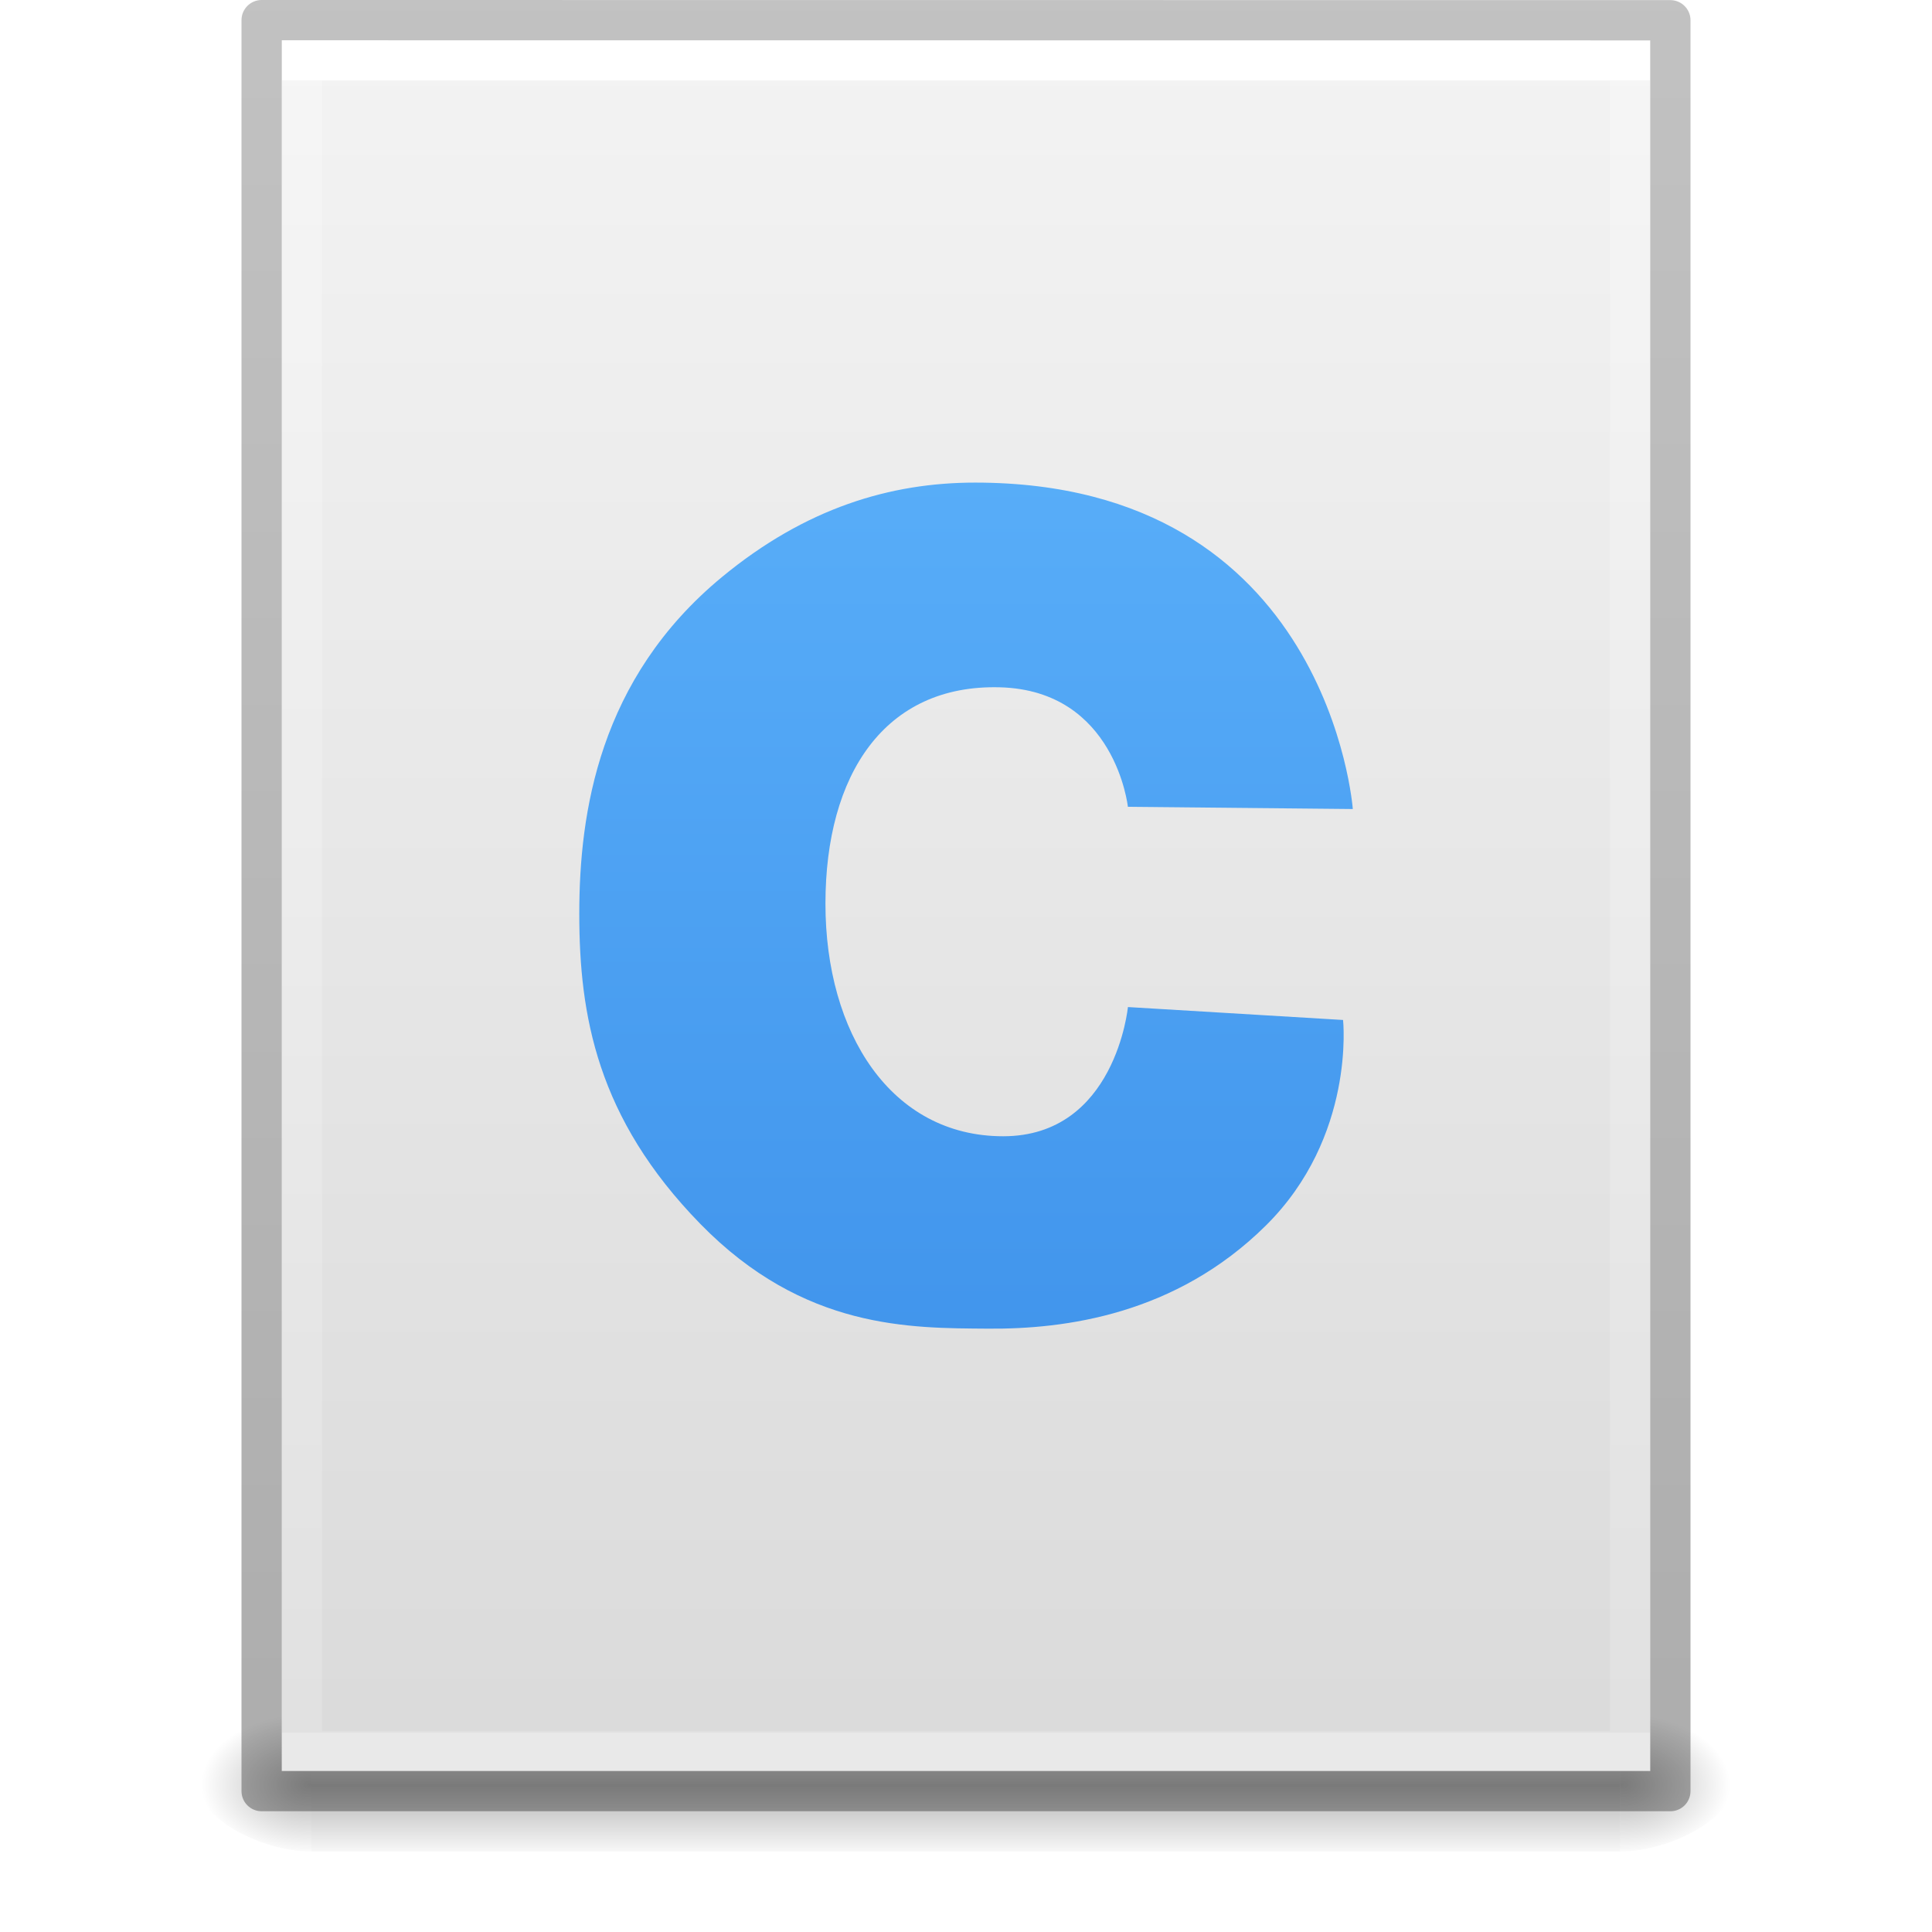 <ns0:svg xmlns:dc="http://purl.org/dc/elements/1.1/" xmlns:ns0="http://www.w3.org/2000/svg" xmlns:ns1="http://sodipodi.sourceforge.net/DTD/sodipodi-0.dtd" xmlns:ns2="http://www.inkscape.org/namespaces/inkscape" xmlns:ns3="http://www.w3.org/1999/xlink" xmlns:ns5="http://creativecommons.org/ns#" xmlns:rdf="http://www.w3.org/1999/02/22-rdf-syntax-ns#" id="svg3901" height="48" width="48" version="1.1" ns1:docname="text-x-csrc.svg" ns2:version="1.4 (e7c3feb100, 2024-10-09)">
  <ns1:namedview id="namedview1" pagecolor="#ffffff" bordercolor="#000000" borderopacity="0.25" ns2:showpageshadow="2" ns2:pageopacity="0.0" ns2:pagecheckerboard="0" ns2:deskcolor="#d1d1d1" ns2:zoom="24.604167" ns2:cx="23.979678" ns2:cy="24" ns2:current-layer="svg3901" />
  <ns0:defs id="defs197">
    <ns0:linearGradient id="linearGradient3403">
      <ns0:stop id="stop3405" style="stop-color:#ffffff;stop-opacity:1" offset="0" />
      <ns0:stop id="stop3407" style="stop-color:#ffffff;stop-opacity:0.235" offset="0" />
      <ns0:stop id="stop3409" style="stop-color:#ffffff;stop-opacity:0.157" offset="1" />
      <ns0:stop id="stop3411" style="stop-color:#ffffff;stop-opacity:0.392" offset="1" />
    </ns0:linearGradient>
    <ns0:linearGradient id="linearGradient3600">
      <ns0:stop offset="0" style="stop-color:#f4f4f4;stop-opacity:1" id="stop3602" />
      <ns0:stop offset="1" style="stop-color:#dbdbdb;stop-opacity:1" id="stop3604" />
    </ns0:linearGradient>
    <ns0:linearGradient id="linearGradient5060">
      <ns0:stop offset="0" style="stop-color:#000000;stop-opacity:1" id="stop5062" />
      <ns0:stop offset="1" style="stop-color:#000000;stop-opacity:0" id="stop5064" />
    </ns0:linearGradient>
    <ns0:linearGradient id="linearGradient5048">
      <ns0:stop offset="0" style="stop-color:#000000;stop-opacity:0" id="stop5050" />
      <ns0:stop offset="0.5" style="stop-color:#000000;stop-opacity:1" id="stop5056" />
      <ns0:stop offset="1" style="stop-color:#000000;stop-opacity:0" id="stop5052" />
    </ns0:linearGradient>
    <ns0:linearGradient id="linearGradient3104-6">
      <ns0:stop id="stop3106-3" style="stop-color:#000000;stop-opacity:0.318" offset="0" />
      <ns0:stop id="stop3108-9" style="stop-color:#000000;stop-opacity:0.24" offset="1" />
    </ns0:linearGradient>
    <ns0:linearGradient y2="42.111" x2="24" y1="5.94" x1="24" gradientTransform="matrix(0.892,0,0,1.135,2.595,-4.743)" gradientUnits="userSpaceOnUse" id="linearGradient3106" ns3:href="#linearGradient3403" />
    <ns0:linearGradient y2="47.013" x2="25.132" y1="0.985" x1="25.132" gradientTransform="matrix(0.971,0,0,0.934,0.686,-1.357)" gradientUnits="userSpaceOnUse" id="linearGradient3109" ns3:href="#linearGradient3600" />
    <ns0:radialGradient r="117.143" fy="486.648" fx="605.714" cy="486.648" cx="605.714" gradientTransform="matrix(0.023,0,0,0.015,26.361,37.04)" gradientUnits="userSpaceOnUse" id="radialGradient3112" ns3:href="#linearGradient5060" />
    <ns0:radialGradient r="117.143" fy="486.648" fx="605.714" cy="486.648" cx="605.714" gradientTransform="matrix(-0.023,0,0,0.015,21.623,37.04)" gradientUnits="userSpaceOnUse" id="radialGradient3115" ns3:href="#linearGradient5060" />
    <ns0:linearGradient y2="609.505" x2="302.857" y1="366.648" x1="302.857" gradientTransform="matrix(0.067,0,0,0.015,-0.341,37.04)" gradientUnits="userSpaceOnUse" id="linearGradient3118" ns3:href="#linearGradient5048" />
    <ns0:linearGradient y2="2.906" x2="-51.786" y1="50.786" x1="-51.786" gradientTransform="matrix(0.807,0,0,0.895,59.41,-2.977)" gradientUnits="userSpaceOnUse" id="linearGradient3170" ns3:href="#linearGradient3104-6" />
    <ns0:linearGradient ns3:href="#linearGradient1028" id="linearGradient1030" x1="32.725" y1="4.033" x2="32.725" y2="55.102" gradientUnits="userSpaceOnUse" gradientTransform="matrix(0.854,0,0,0.854,-3.326,-3.118)" />
    <ns0:linearGradient id="linearGradient1028">
      <ns0:stop style="stop-color:#64baff;stop-opacity:1" offset="0" id="stop1024" />
      <ns0:stop style="stop-color:#3689e6;stop-opacity:1" offset="1" id="stop1026" />
    </ns0:linearGradient>
    <ns0:defs id="defs52">
      <ns0:linearGradient id="linearGradient4">
        <ns0:stop id="stop1" style="stop-color:#ffffff;stop-opacity:1" offset="0" />
        <ns0:stop id="stop2" style="stop-color:#ffffff;stop-opacity:0.235" offset="0" />
        <ns0:stop id="stop3" style="stop-color:#ffffff;stop-opacity:0.157" offset="1" />
        <ns0:stop id="stop4" style="stop-color:#ffffff;stop-opacity:0.392" offset="1" />
      </ns0:linearGradient>
      <ns0:linearGradient id="linearGradient6">
        <ns0:stop offset="0" style="stop-color:#f4f4f4;stop-opacity:1" id="stop5" />
        <ns0:stop offset="1" style="stop-color:#dbdbdb;stop-opacity:1" id="stop6" />
      </ns0:linearGradient>
      <ns0:linearGradient id="linearGradient8">
        <ns0:stop offset="0" style="stop-color:#000000;stop-opacity:1" id="stop7" />
        <ns0:stop offset="1" style="stop-color:#000000;stop-opacity:0" id="stop8" />
      </ns0:linearGradient>
      <ns0:linearGradient id="linearGradient11">
        <ns0:stop offset="0" style="stop-color:#000000;stop-opacity:0" id="stop9" />
        <ns0:stop offset="0.5" style="stop-color:#000000;stop-opacity:1" id="stop10" />
        <ns0:stop offset="1" style="stop-color:#000000;stop-opacity:0" id="stop11" />
      </ns0:linearGradient>
      <ns0:linearGradient id="linearGradient13">
        <ns0:stop id="stop12" style="stop-color:#000000;stop-opacity:0.318" offset="0" />
        <ns0:stop id="stop13" style="stop-color:#000000;stop-opacity:0.24" offset="1" />
      </ns0:linearGradient>
      <ns0:linearGradient y2="42.111" x2="24" y1="5.94" x1="24" gradientTransform="matrix(0.892,0,0,1.135,2.595,-4.743)" gradientUnits="userSpaceOnUse" id="linearGradient14" ns3:href="#linearGradient3403" />
      <ns0:linearGradient y2="47.013" x2="25.132" y1="0.985" x1="25.132" gradientTransform="matrix(0.971,0,0,0.934,0.686,-1.357)" gradientUnits="userSpaceOnUse" id="linearGradient15" ns3:href="#linearGradient3600" />
      <ns0:radialGradient r="117.143" fy="486.648" fx="605.714" cy="486.648" cx="605.714" gradientTransform="matrix(0.023,0,0,0.015,26.361,37.04)" gradientUnits="userSpaceOnUse" id="radialGradient15" ns3:href="#linearGradient5060" />
      <ns0:radialGradient r="117.143" fy="486.648" fx="605.714" cy="486.648" cx="605.714" gradientTransform="matrix(-0.023,0,0,0.015,21.623,37.04)" gradientUnits="userSpaceOnUse" id="radialGradient16" ns3:href="#linearGradient5060" />
      <ns0:linearGradient y2="609.505" x2="302.857" y1="366.648" x1="302.857" gradientTransform="matrix(0.067,0,0,0.015,-0.341,37.04)" gradientUnits="userSpaceOnUse" id="linearGradient16" ns3:href="#linearGradient5048" />
      <ns0:linearGradient y2="2.906" x2="-51.786" y1="50.786" x1="-51.786" gradientTransform="matrix(0.807,0,0,0.895,59.41,-2.977)" gradientUnits="userSpaceOnUse" id="linearGradient17" ns3:href="#linearGradient3104-6" />
      <ns0:linearGradient ns3:href="#linearGradient1028" id="linearGradient18" x1="32.725" y1="4.033" x2="32.725" y2="55.102" gradientUnits="userSpaceOnUse" gradientTransform="matrix(0.854,0,0,0.854,-3.326,-3.118)" />
      <ns0:linearGradient id="linearGradient19">
        <ns0:stop style="stop-color:#64baff;stop-opacity:1" offset="0" id="stop18" />
        <ns0:stop style="stop-color:#3689e6;stop-opacity:1" offset="1" id="stop19" />
      </ns0:linearGradient>
      <ns0:defs id="defs3903">
        <ns0:linearGradient id="linearGradient23">
          <ns0:stop id="stop20" style="stop-color:#ffffff;stop-opacity:1" offset="0" />
          <ns0:stop id="stop21" style="stop-color:#ffffff;stop-opacity:0.235" offset="0" />
          <ns0:stop id="stop22" style="stop-color:#ffffff;stop-opacity:0.157" offset="1" />
          <ns0:stop id="stop23" style="stop-color:#ffffff;stop-opacity:0.392" offset="1" />
        </ns0:linearGradient>
        <ns0:linearGradient id="linearGradient25">
          <ns0:stop offset="0" style="stop-color:#f4f4f4;stop-opacity:1" id="stop24" />
          <ns0:stop offset="1" style="stop-color:#dbdbdb;stop-opacity:1" id="stop25" />
        </ns0:linearGradient>
        <ns0:linearGradient id="linearGradient27">
          <ns0:stop offset="0" style="stop-color:#000000;stop-opacity:1" id="stop26" />
          <ns0:stop offset="1" style="stop-color:#000000;stop-opacity:0" id="stop27" />
        </ns0:linearGradient>
        <ns0:linearGradient id="linearGradient30">
          <ns0:stop offset="0" style="stop-color:#000000;stop-opacity:0" id="stop28" />
          <ns0:stop offset="0.5" style="stop-color:#000000;stop-opacity:1" id="stop29" />
          <ns0:stop offset="1" style="stop-color:#000000;stop-opacity:0" id="stop30" />
        </ns0:linearGradient>
        <ns0:linearGradient id="linearGradient32">
          <ns0:stop id="stop31" style="stop-color:#000000;stop-opacity:0.318" offset="0" />
          <ns0:stop id="stop32" style="stop-color:#000000;stop-opacity:0.24" offset="1" />
        </ns0:linearGradient>
        <ns0:linearGradient y2="42.111" x2="24" y1="5.94" x1="24" gradientTransform="matrix(0.892,0,0,1.135,2.595,-4.743)" gradientUnits="userSpaceOnUse" id="linearGradient33" ns3:href="#linearGradient3403" />
        <ns0:linearGradient y2="47.013" x2="25.132" y1="0.985" x1="25.132" gradientTransform="matrix(0.971,0,0,0.934,0.686,-1.357)" gradientUnits="userSpaceOnUse" id="linearGradient34" ns3:href="#linearGradient3600" />
        <ns0:radialGradient r="117.143" fy="486.648" fx="605.714" cy="486.648" cx="605.714" gradientTransform="matrix(0.023,0,0,0.015,26.361,37.04)" gradientUnits="userSpaceOnUse" id="radialGradient34" ns3:href="#linearGradient5060" />
        <ns0:radialGradient r="117.143" fy="486.648" fx="605.714" cy="486.648" cx="605.714" gradientTransform="matrix(-0.023,0,0,0.015,21.623,37.04)" gradientUnits="userSpaceOnUse" id="radialGradient35" ns3:href="#linearGradient5060" />
        <ns0:linearGradient y2="609.505" x2="302.857" y1="366.648" x1="302.857" gradientTransform="matrix(0.067,0,0,0.015,-0.341,37.04)" gradientUnits="userSpaceOnUse" id="linearGradient35" ns3:href="#linearGradient5048" />
        <ns0:linearGradient y2="2.906" x2="-51.786" y1="50.786" x1="-51.786" gradientTransform="matrix(0.807,0,0,0.895,59.41,-2.977)" gradientUnits="userSpaceOnUse" id="linearGradient36" ns3:href="#linearGradient3104-6" />
        <ns0:linearGradient ns3:href="#linearGradient1028" id="linearGradient37" x1="32.725" y1="4.033" x2="32.725" y2="55.102" gradientUnits="userSpaceOnUse" gradientTransform="matrix(0.854,0,0,0.854,-3.326,-3.118)" />
        <ns0:linearGradient id="linearGradient38">
          <ns0:stop style="stop-color:#64baff;stop-opacity:1" offset="0" id="stop37" />
          <ns0:stop style="stop-color:#3689e6;stop-opacity:1" offset="1" id="stop38" />
        </ns0:linearGradient>
      </ns0:defs>
      <ns0:linearGradient id="linearGradient42">
        <ns0:stop id="stop39" style="stop-color:#ffffff;stop-opacity:1" offset="0" />
        <ns0:stop id="stop40" style="stop-color:#ffffff;stop-opacity:0.235" offset="0" />
        <ns0:stop id="stop41" style="stop-color:#ffffff;stop-opacity:0.157" offset="1" />
        <ns0:stop id="stop42" style="stop-color:#ffffff;stop-opacity:0.392" offset="1" />
      </ns0:linearGradient>
      <ns0:stop id="stop43" style="stop-color:#ffffff;stop-opacity:1" offset="0" />
      <ns0:stop id="stop44" style="stop-color:#ffffff;stop-opacity:0.235" offset="0" />
      <ns0:stop id="stop45" style="stop-color:#ffffff;stop-opacity:0.157" offset="1" />
      <ns0:stop id="stop46" style="stop-color:#ffffff;stop-opacity:0.392" offset="1" />
      <ns0:linearGradient id="linearGradient29">
        <ns0:stop offset="0" style="stop-color:#f4f4f4;stop-opacity:1" id="stop47" />
        <ns0:stop offset="1" style="stop-color:#dbdbdb;stop-opacity:1" id="stop48" />
      </ns0:linearGradient>
      <ns0:stop offset="0" style="stop-color:#f4f4f4;stop-opacity:1" id="stop49" />
      <ns0:stop offset="1" style="stop-color:#dbdbdb;stop-opacity:1" id="stop50" />
      <ns0:linearGradient id="linearGradient51">
        <ns0:stop offset="0" style="stop-color:#000000;stop-opacity:1" id="stop51" />
        <ns0:stop offset="1" style="stop-color:#000000;stop-opacity:0" id="stop33" />
      </ns0:linearGradient>
      <ns0:stop offset="0" style="stop-color:#000000;stop-opacity:1" id="stop34" />
      <ns0:stop offset="1" style="stop-color:#000000;stop-opacity:0" id="stop35" />
      <ns0:linearGradient id="linearGradient53">
        <ns0:stop offset="0" style="stop-color:#000000;stop-opacity:0" id="stop36" />
        <ns0:stop offset="0.5" style="stop-color:#000000;stop-opacity:1" id="stop52" />
        <ns0:stop offset="1" style="stop-color:#000000;stop-opacity:0" id="stop53" />
      </ns0:linearGradient>
      <ns0:stop offset="0" style="stop-color:#000000;stop-opacity:0" id="stop54" />
      <ns0:stop offset="0.5" style="stop-color:#000000;stop-opacity:1" id="stop55" />
      <ns0:stop offset="1" style="stop-color:#000000;stop-opacity:0" id="stop56" />
      <ns0:linearGradient id="linearGradient43">
        <ns0:stop id="stop57" style="stop-color:#000000;stop-opacity:0.318" offset="0" />
        <ns0:stop id="stop58" style="stop-color:#000000;stop-opacity:0.24" offset="1" />
      </ns0:linearGradient>
      <ns0:stop id="stop59" style="stop-color:#000000;stop-opacity:0.318" offset="0" />
      <ns0:stop id="stop60" style="stop-color:#000000;stop-opacity:0.24" offset="1" />
      <ns0:linearGradient y2="42.111" x2="24" y1="5.94" x1="24" gradientTransform="matrix(0.892,0,0,1.135,2.595,-4.743)" gradientUnits="userSpaceOnUse" id="linearGradient45" ns3:href="#linearGradient3403" />
      <ns0:linearGradient y2="47.013" x2="25.132" y1="0.985" x1="25.132" gradientTransform="matrix(0.971,0,0,0.934,0.686,-1.357)" gradientUnits="userSpaceOnUse" id="linearGradient46" ns3:href="#linearGradient3600" />
      <ns0:radialGradient r="117.143" fy="486.648" fx="605.714" cy="486.648" cx="605.714" gradientTransform="matrix(0.023,0,0,0.015,26.361,37.04)" gradientUnits="userSpaceOnUse" id="radialGradient46" ns3:href="#linearGradient5060" />
      <ns0:radialGradient r="117.143" fy="486.648" fx="605.714" cy="486.648" cx="605.714" gradientTransform="matrix(-0.023,0,0,0.015,21.623,37.04)" gradientUnits="userSpaceOnUse" id="radialGradient47" ns3:href="#linearGradient5060" />
      <ns0:linearGradient y2="609.505" x2="302.857" y1="366.648" x1="302.857" gradientTransform="matrix(0.067,0,0,0.015,-0.341,37.04)" gradientUnits="userSpaceOnUse" id="linearGradient47" ns3:href="#linearGradient5048" />
      <ns0:linearGradient y2="2.906" x2="-51.786" y1="50.786" x1="-51.786" gradientTransform="matrix(0.807,0,0,0.895,59.41,-2.977)" gradientUnits="userSpaceOnUse" id="linearGradient48" ns3:href="#linearGradient3104-6" />
      <ns0:linearGradient ns3:href="#linearGradient1028" id="linearGradient49" x1="32.725" y1="4.033" x2="32.725" y2="55.102" gradientUnits="userSpaceOnUse" gradientTransform="matrix(0.854,0,0,0.854,-3.326,-3.118)" />
      <ns0:linearGradient id="linearGradient50">
        <ns0:stop style="stop-color:#64baff;stop-opacity:1" offset="0" id="stop61" />
        <ns0:stop style="stop-color:#3689e6;stop-opacity:1" offset="1" id="stop62" />
      </ns0:linearGradient>
      <ns0:stop style="stop-color:#64baff;stop-opacity:1" offset="0" id="stop63" />
      <ns0:stop style="stop-color:#3689e6;stop-opacity:1" offset="1" id="stop64" />
    </ns0:defs>
    <ns0:linearGradient id="linearGradient68">
      <ns0:stop id="stop65" style="stop-color:#ffffff;stop-opacity:1" offset="0" />
      <ns0:stop id="stop66" style="stop-color:#ffffff;stop-opacity:0.235" offset="0" />
      <ns0:stop id="stop67" style="stop-color:#ffffff;stop-opacity:0.157" offset="1" />
      <ns0:stop id="stop68" style="stop-color:#ffffff;stop-opacity:0.392" offset="1" />
    </ns0:linearGradient>
    <ns0:stop id="stop69" style="stop-color:#ffffff;stop-opacity:1" offset="0" />
    <ns0:stop id="stop70" style="stop-color:#ffffff;stop-opacity:0.235" offset="0" />
    <ns0:stop id="stop71" style="stop-color:#ffffff;stop-opacity:0.157" offset="1" />
    <ns0:stop id="stop72" style="stop-color:#ffffff;stop-opacity:0.392" offset="1" />
    <ns0:linearGradient id="linearGradient74">
      <ns0:stop offset="0" style="stop-color:#f4f4f4;stop-opacity:1" id="stop73" />
      <ns0:stop offset="1" style="stop-color:#dbdbdb;stop-opacity:1" id="stop74" />
    </ns0:linearGradient>
    <ns0:stop offset="0" style="stop-color:#f4f4f4;stop-opacity:1" id="stop75" />
    <ns0:stop offset="1" style="stop-color:#dbdbdb;stop-opacity:1" id="stop76" />
    <ns0:linearGradient id="linearGradient78">
      <ns0:stop offset="0" style="stop-color:#000000;stop-opacity:1" id="stop77" />
      <ns0:stop offset="1" style="stop-color:#000000;stop-opacity:0" id="stop78" />
    </ns0:linearGradient>
    <ns0:stop offset="0" style="stop-color:#000000;stop-opacity:1" id="stop79" />
    <ns0:stop offset="1" style="stop-color:#000000;stop-opacity:0" id="stop80" />
    <ns0:linearGradient id="linearGradient83">
      <ns0:stop offset="0" style="stop-color:#000000;stop-opacity:0" id="stop81" />
      <ns0:stop offset="0.5" style="stop-color:#000000;stop-opacity:1" id="stop82" />
      <ns0:stop offset="1" style="stop-color:#000000;stop-opacity:0" id="stop83" />
    </ns0:linearGradient>
    <ns0:stop offset="0" style="stop-color:#000000;stop-opacity:0" id="stop84" />
    <ns0:stop offset="0.5" style="stop-color:#000000;stop-opacity:1" id="stop85" />
    <ns0:stop offset="1" style="stop-color:#000000;stop-opacity:0" id="stop86" />
    <ns0:linearGradient id="linearGradient88">
      <ns0:stop id="stop87" style="stop-color:#000000;stop-opacity:0.318" offset="0" />
      <ns0:stop id="stop88" style="stop-color:#000000;stop-opacity:0.24" offset="1" />
    </ns0:linearGradient>
    <ns0:stop id="stop89" style="stop-color:#000000;stop-opacity:0.318" offset="0" />
    <ns0:stop id="stop90" style="stop-color:#000000;stop-opacity:0.24" offset="1" />
    <ns0:linearGradient y2="42.111" x2="24" y1="5.94" x1="24" gradientTransform="matrix(0.892,0,0,1.135,2.595,-4.743)" gradientUnits="userSpaceOnUse" id="linearGradient90" ns3:href="#linearGradient3403" />
    <ns0:linearGradient y2="47.013" x2="25.132" y1="0.985" x1="25.132" gradientTransform="matrix(0.971,0,0,0.934,0.686,-1.357)" gradientUnits="userSpaceOnUse" id="linearGradient91" ns3:href="#linearGradient3600" />
    <ns0:radialGradient r="117.143" fy="486.648" fx="605.714" cy="486.648" cx="605.714" gradientTransform="matrix(0.023,0,0,0.015,26.361,37.04)" gradientUnits="userSpaceOnUse" id="radialGradient91" ns3:href="#linearGradient5060" />
    <ns0:radialGradient r="117.143" fy="486.648" fx="605.714" cy="486.648" cx="605.714" gradientTransform="matrix(-0.023,0,0,0.015,21.623,37.04)" gradientUnits="userSpaceOnUse" id="radialGradient92" ns3:href="#linearGradient5060" />
    <ns0:linearGradient y2="609.505" x2="302.857" y1="366.648" x1="302.857" gradientTransform="matrix(0.067,0,0,0.015,-0.341,37.04)" gradientUnits="userSpaceOnUse" id="linearGradient92" ns3:href="#linearGradient5048" />
    <ns0:linearGradient y2="2.906" x2="-51.786" y1="50.786" x1="-51.786" gradientTransform="matrix(0.807,0,0,0.895,59.41,-2.977)" gradientUnits="userSpaceOnUse" id="linearGradient93" ns3:href="#linearGradient3104-6" />
    <ns0:linearGradient ns3:href="#linearGradient1028" id="linearGradient94" x1="32.725" y1="4.033" x2="32.725" y2="55.102" gradientUnits="userSpaceOnUse" gradientTransform="matrix(0.854,0,0,0.854,-3.326,-3.118)" />
    <ns0:linearGradient id="linearGradient95">
      <ns0:stop style="stop-color:#64baff;stop-opacity:1" offset="0" id="stop94" />
      <ns0:stop style="stop-color:#3689e6;stop-opacity:1" offset="1" id="stop95" />
    </ns0:linearGradient>
    <ns0:stop style="stop-color:#64baff;stop-opacity:1" offset="0" id="stop96" />
    <ns0:stop style="stop-color:#3689e6;stop-opacity:1" offset="1" id="stop97" />
    <ns0:defs id="defs116">
      <ns0:linearGradient id="linearGradient101">
        <ns0:stop id="stop98" style="stop-color:#ffffff;stop-opacity:1" offset="0" />
        <ns0:stop id="stop99" style="stop-color:#ffffff;stop-opacity:0.235" offset="0" />
        <ns0:stop id="stop100" style="stop-color:#ffffff;stop-opacity:0.157" offset="1" />
        <ns0:stop id="stop101" style="stop-color:#ffffff;stop-opacity:0.392" offset="1" />
      </ns0:linearGradient>
      <ns0:linearGradient id="linearGradient103">
        <ns0:stop offset="0" style="stop-color:#f4f4f4;stop-opacity:1" id="stop102" />
        <ns0:stop offset="1" style="stop-color:#dbdbdb;stop-opacity:1" id="stop103" />
      </ns0:linearGradient>
      <ns0:linearGradient id="linearGradient105">
        <ns0:stop offset="0" style="stop-color:#000000;stop-opacity:1" id="stop104" />
        <ns0:stop offset="1" style="stop-color:#000000;stop-opacity:0" id="stop105" />
      </ns0:linearGradient>
      <ns0:linearGradient id="linearGradient108">
        <ns0:stop offset="0" style="stop-color:#000000;stop-opacity:0" id="stop106" />
        <ns0:stop offset="0.5" style="stop-color:#000000;stop-opacity:1" id="stop107" />
        <ns0:stop offset="1" style="stop-color:#000000;stop-opacity:0" id="stop108" />
      </ns0:linearGradient>
      <ns0:linearGradient id="linearGradient110">
        <ns0:stop id="stop109" style="stop-color:#000000;stop-opacity:0.318" offset="0" />
        <ns0:stop id="stop110" style="stop-color:#000000;stop-opacity:0.24" offset="1" />
      </ns0:linearGradient>
      <ns0:linearGradient y2="42.111" x2="24" y1="5.94" x1="24" gradientTransform="matrix(0.892,0,0,1.135,2.595,-4.743)" gradientUnits="userSpaceOnUse" id="linearGradient111" ns3:href="#linearGradient3403" />
      <ns0:linearGradient y2="47.013" x2="25.132" y1="0.985" x1="25.132" gradientTransform="matrix(0.971,0,0,0.934,0.686,-1.357)" gradientUnits="userSpaceOnUse" id="linearGradient112" ns3:href="#linearGradient3600" />
      <ns0:radialGradient r="117.143" fy="486.648" fx="605.714" cy="486.648" cx="605.714" gradientTransform="matrix(0.023,0,0,0.015,26.361,37.04)" gradientUnits="userSpaceOnUse" id="radialGradient112" ns3:href="#linearGradient5060" />
      <ns0:radialGradient r="117.143" fy="486.648" fx="605.714" cy="486.648" cx="605.714" gradientTransform="matrix(-0.023,0,0,0.015,21.623,37.04)" gradientUnits="userSpaceOnUse" id="radialGradient113" ns3:href="#linearGradient5060" />
      <ns0:linearGradient y2="609.505" x2="302.857" y1="366.648" x1="302.857" gradientTransform="matrix(0.067,0,0,0.015,-0.341,37.04)" gradientUnits="userSpaceOnUse" id="linearGradient113" ns3:href="#linearGradient5048" />
      <ns0:linearGradient y2="2.906" x2="-51.786" y1="50.786" x1="-51.786" gradientTransform="matrix(0.807,0,0,0.895,59.41,-2.977)" gradientUnits="userSpaceOnUse" id="linearGradient114" ns3:href="#linearGradient3104-6" />
      <ns0:linearGradient ns3:href="#linearGradient1028" id="linearGradient115" x1="32.725" y1="4.033" x2="32.725" y2="55.102" gradientUnits="userSpaceOnUse" gradientTransform="matrix(0.854,0,0,0.854,-3.326,-3.118)" />
      <ns0:linearGradient id="linearGradient116">
        <ns0:stop style="stop-color:#64baff;stop-opacity:1" offset="0" id="stop115" />
        <ns0:stop style="stop-color:#3689e6;stop-opacity:1" offset="1" id="stop116" />
      </ns0:linearGradient>
    </ns0:defs>
    <ns0:linearGradient id="linearGradient120">
      <ns0:stop id="stop117" style="stop-color:#ffffff;stop-opacity:1" offset="0" />
      <ns0:stop id="stop118" style="stop-color:#ffffff;stop-opacity:0.235" offset="0" />
      <ns0:stop id="stop119" style="stop-color:#ffffff;stop-opacity:0.157" offset="1" />
      <ns0:stop id="stop120" style="stop-color:#ffffff;stop-opacity:0.392" offset="1" />
    </ns0:linearGradient>
    <ns0:stop id="stop121" style="stop-color:#ffffff;stop-opacity:1" offset="0" />
    <ns0:stop id="stop122" style="stop-color:#ffffff;stop-opacity:0.235" offset="0" />
    <ns0:stop id="stop123" style="stop-color:#ffffff;stop-opacity:0.157" offset="1" />
    <ns0:stop id="stop124" style="stop-color:#ffffff;stop-opacity:0.392" offset="1" />
    <ns0:linearGradient id="linearGradient126">
      <ns0:stop offset="0" style="stop-color:#f4f4f4;stop-opacity:1" id="stop125" />
      <ns0:stop offset="1" style="stop-color:#dbdbdb;stop-opacity:1" id="stop126" />
    </ns0:linearGradient>
    <ns0:stop offset="0" style="stop-color:#f4f4f4;stop-opacity:1" id="stop127" />
    <ns0:stop offset="1" style="stop-color:#dbdbdb;stop-opacity:1" id="stop128" />
    <ns0:linearGradient id="linearGradient130">
      <ns0:stop offset="0" style="stop-color:#000000;stop-opacity:1" id="stop129" />
      <ns0:stop offset="1" style="stop-color:#000000;stop-opacity:0" id="stop130" />
    </ns0:linearGradient>
    <ns0:stop offset="0" style="stop-color:#000000;stop-opacity:1" id="stop131" />
    <ns0:stop offset="1" style="stop-color:#000000;stop-opacity:0" id="stop132" />
    <ns0:linearGradient id="linearGradient135">
      <ns0:stop offset="0" style="stop-color:#000000;stop-opacity:0" id="stop133" />
      <ns0:stop offset="0.5" style="stop-color:#000000;stop-opacity:1" id="stop134" />
      <ns0:stop offset="1" style="stop-color:#000000;stop-opacity:0" id="stop135" />
    </ns0:linearGradient>
    <ns0:stop offset="0" style="stop-color:#000000;stop-opacity:0" id="stop136" />
    <ns0:stop offset="0.5" style="stop-color:#000000;stop-opacity:1" id="stop137" />
    <ns0:stop offset="1" style="stop-color:#000000;stop-opacity:0" id="stop138" />
    <ns0:linearGradient id="linearGradient140">
      <ns0:stop id="stop139" style="stop-color:#000000;stop-opacity:0.318" offset="0" />
      <ns0:stop id="stop140" style="stop-color:#000000;stop-opacity:0.24" offset="1" />
    </ns0:linearGradient>
    <ns0:stop id="stop141" style="stop-color:#000000;stop-opacity:0.318" offset="0" />
    <ns0:stop id="stop142" style="stop-color:#000000;stop-opacity:0.24" offset="1" />
    <ns0:linearGradient y2="42.111" x2="24" y1="5.94" x1="24" gradientTransform="matrix(0.892,0,0,1.135,2.595,-4.743)" gradientUnits="userSpaceOnUse" id="linearGradient142" ns3:href="#linearGradient3403" />
    <ns0:linearGradient y2="47.013" x2="25.132" y1="0.985" x1="25.132" gradientTransform="matrix(0.971,0,0,0.934,0.686,-1.357)" gradientUnits="userSpaceOnUse" id="linearGradient143" ns3:href="#linearGradient3600" />
    <ns0:radialGradient r="117.143" fy="486.648" fx="605.714" cy="486.648" cx="605.714" gradientTransform="matrix(0.023,0,0,0.015,26.361,37.04)" gradientUnits="userSpaceOnUse" id="radialGradient143" ns3:href="#linearGradient5060" />
    <ns0:radialGradient r="117.143" fy="486.648" fx="605.714" cy="486.648" cx="605.714" gradientTransform="matrix(-0.023,0,0,0.015,21.623,37.04)" gradientUnits="userSpaceOnUse" id="radialGradient144" ns3:href="#linearGradient5060" />
    <ns0:linearGradient y2="609.505" x2="302.857" y1="366.648" x1="302.857" gradientTransform="matrix(0.067,0,0,0.015,-0.341,37.04)" gradientUnits="userSpaceOnUse" id="linearGradient144" ns3:href="#linearGradient5048" />
    <ns0:linearGradient y2="2.906" x2="-51.786" y1="50.786" x1="-51.786" gradientTransform="matrix(0.807,0,0,0.895,59.41,-2.977)" gradientUnits="userSpaceOnUse" id="linearGradient145" ns3:href="#linearGradient3104-6" />
    <ns0:linearGradient ns3:href="#linearGradient1028" id="linearGradient146" x1="32.725" y1="4.033" x2="32.725" y2="55.102" gradientUnits="userSpaceOnUse" gradientTransform="matrix(0.854,0,0,0.854,-3.326,-3.118)" />
    <ns0:linearGradient id="linearGradient147">
      <ns0:stop style="stop-color:#64baff;stop-opacity:1" offset="0" id="stop146" />
      <ns0:stop style="stop-color:#3689e6;stop-opacity:1" offset="1" id="stop147" />
    </ns0:linearGradient>
    <ns0:stop style="stop-color:#64baff;stop-opacity:1" offset="0" id="stop148" />
    <ns0:stop style="stop-color:#3689e6;stop-opacity:1" offset="1" id="stop149" />
    <ns0:linearGradient id="linearGradient153">
      <ns0:stop id="stop150" style="stop-color:#ffffff;stop-opacity:1" offset="0" />
      <ns0:stop id="stop151" style="stop-color:#ffffff;stop-opacity:0.235" offset="0" />
      <ns0:stop id="stop152" style="stop-color:#ffffff;stop-opacity:0.157" offset="1" />
      <ns0:stop id="stop153" style="stop-color:#ffffff;stop-opacity:0.392" offset="1" />
    </ns0:linearGradient>
    <ns0:stop id="stop154" style="stop-color:#ffffff;stop-opacity:1" offset="0" />
    <ns0:stop id="stop155" style="stop-color:#ffffff;stop-opacity:0.235" offset="0" />
    <ns0:stop id="stop156" style="stop-color:#ffffff;stop-opacity:0.157" offset="1" />
    <ns0:stop id="stop157" style="stop-color:#ffffff;stop-opacity:0.392" offset="1" />
    <ns0:stop id="stop158" style="stop-color:#ffffff;stop-opacity:1" offset="0" />
    <ns0:stop id="stop159" style="stop-color:#ffffff;stop-opacity:0.235" offset="0" />
    <ns0:stop id="stop160" style="stop-color:#ffffff;stop-opacity:0.157" offset="1" />
    <ns0:stop id="stop161" style="stop-color:#ffffff;stop-opacity:0.392" offset="1" />
    <ns0:linearGradient id="linearGradient163">
      <ns0:stop offset="0" style="stop-color:#f4f4f4;stop-opacity:1" id="stop162" />
      <ns0:stop offset="1" style="stop-color:#dbdbdb;stop-opacity:1" id="stop163" />
    </ns0:linearGradient>
    <ns0:stop offset="0" style="stop-color:#f4f4f4;stop-opacity:1" id="stop164" />
    <ns0:stop offset="1" style="stop-color:#dbdbdb;stop-opacity:1" id="stop165" />
    <ns0:stop offset="0" style="stop-color:#f4f4f4;stop-opacity:1" id="stop166" />
    <ns0:stop offset="1" style="stop-color:#dbdbdb;stop-opacity:1" id="stop167" />
    <ns0:linearGradient id="linearGradient169">
      <ns0:stop offset="0" style="stop-color:#000000;stop-opacity:1" id="stop168" />
      <ns0:stop offset="1" style="stop-color:#000000;stop-opacity:0" id="stop169" />
    </ns0:linearGradient>
    <ns0:stop offset="0" style="stop-color:#000000;stop-opacity:1" id="stop170" />
    <ns0:stop offset="1" style="stop-color:#000000;stop-opacity:0" id="stop171" />
    <ns0:stop offset="0" style="stop-color:#000000;stop-opacity:1" id="stop172" />
    <ns0:stop offset="1" style="stop-color:#000000;stop-opacity:0" id="stop173" />
    <ns0:linearGradient id="linearGradient176">
      <ns0:stop offset="0" style="stop-color:#000000;stop-opacity:0" id="stop174" />
      <ns0:stop offset="0.5" style="stop-color:#000000;stop-opacity:1" id="stop175" />
      <ns0:stop offset="1" style="stop-color:#000000;stop-opacity:0" id="stop176" />
    </ns0:linearGradient>
    <ns0:stop offset="0" style="stop-color:#000000;stop-opacity:0" id="stop177" />
    <ns0:stop offset="0.5" style="stop-color:#000000;stop-opacity:1" id="stop178" />
    <ns0:stop offset="1" style="stop-color:#000000;stop-opacity:0" id="stop179" />
    <ns0:stop offset="0" style="stop-color:#000000;stop-opacity:0" id="stop180" />
    <ns0:stop offset="0.5" style="stop-color:#000000;stop-opacity:1" id="stop181" />
    <ns0:stop offset="1" style="stop-color:#000000;stop-opacity:0" id="stop182" />
    <ns0:linearGradient id="linearGradient184">
      <ns0:stop id="stop183" style="stop-color:#000000;stop-opacity:0.318" offset="0" />
      <ns0:stop id="stop184" style="stop-color:#000000;stop-opacity:0.24" offset="1" />
    </ns0:linearGradient>
    <ns0:stop id="stop185" style="stop-color:#000000;stop-opacity:0.318" offset="0" />
    <ns0:stop id="stop186" style="stop-color:#000000;stop-opacity:0.24" offset="1" />
    <ns0:stop id="stop187" style="stop-color:#000000;stop-opacity:0.318" offset="0" />
    <ns0:stop id="stop188" style="stop-color:#000000;stop-opacity:0.24" offset="1" />
    <ns0:linearGradient y2="42.111" x2="24" y1="5.94" x1="24" gradientTransform="matrix(0.892,0,0,1.135,2.595,-4.743)" gradientUnits="userSpaceOnUse" id="linearGradient188" ns3:href="#linearGradient3403" />
    <ns0:linearGradient y2="47.013" x2="25.132" y1="0.985" x1="25.132" gradientTransform="matrix(0.971,0,0,0.934,0.686,-1.357)" gradientUnits="userSpaceOnUse" id="linearGradient189" ns3:href="#linearGradient3600" />
    <ns0:radialGradient r="117.143" fy="486.648" fx="605.714" cy="486.648" cx="605.714" gradientTransform="matrix(0.023,0,0,0.015,26.361,37.04)" gradientUnits="userSpaceOnUse" id="radialGradient189" ns3:href="#linearGradient5060" />
    <ns0:radialGradient r="117.143" fy="486.648" fx="605.714" cy="486.648" cx="605.714" gradientTransform="matrix(-0.023,0,0,0.015,21.623,37.04)" gradientUnits="userSpaceOnUse" id="radialGradient190" ns3:href="#linearGradient5060" />
    <ns0:linearGradient y2="609.505" x2="302.857" y1="366.648" x1="302.857" gradientTransform="matrix(0.067,0,0,0.015,-0.341,37.04)" gradientUnits="userSpaceOnUse" id="linearGradient190" ns3:href="#linearGradient5048" />
    <ns0:linearGradient y2="2.906" x2="-51.786" y1="50.786" x1="-51.786" gradientTransform="matrix(0.807,0,0,0.895,59.41,-2.977)" gradientUnits="userSpaceOnUse" id="linearGradient191" ns3:href="#linearGradient3104-6" />
    <ns0:linearGradient ns3:href="#linearGradient1028" id="linearGradient192" x1="32.725" y1="4.033" x2="32.725" y2="55.102" gradientUnits="userSpaceOnUse" gradientTransform="matrix(0.854,0,0,0.854,-3.326,-3.118)" />
    <ns0:linearGradient id="linearGradient193">
      <ns0:stop style="stop-color:#64baff;stop-opacity:1" offset="0" id="stop192" />
      <ns0:stop style="stop-color:#3689e6;stop-opacity:1" offset="1" id="stop193" />
    </ns0:linearGradient>
    <ns0:stop style="stop-color:#64baff;stop-opacity:1" offset="0" id="stop194" />
    <ns0:stop style="stop-color:#3689e6;stop-opacity:1" offset="1" id="stop195" />
    <ns0:stop style="stop-color:#64baff;stop-opacity:1" offset="0" id="stop196" />
    <ns0:stop style="stop-color:#3689e6;stop-opacity:1" offset="1" id="stop197" />
  <ns0:defs id="defs52">
    <ns0:linearGradient id="linearGradient3403">
      <ns0:stop id="stop3405" style="stop-color:#ffffff;stop-opacity:1" offset="0" />
      <ns0:stop id="stop3407" style="stop-color:#ffffff;stop-opacity:0.235" offset="0" />
      <ns0:stop id="stop3409" style="stop-color:#ffffff;stop-opacity:0.157" offset="1" />
      <ns0:stop id="stop3411" style="stop-color:#ffffff;stop-opacity:0.392" offset="1" />
    </ns0:linearGradient>
    <ns0:linearGradient id="linearGradient3600">
      <ns0:stop offset="0" style="stop-color:#f4f4f4;stop-opacity:1" id="stop3602" />
      <ns0:stop offset="1" style="stop-color:#dbdbdb;stop-opacity:1" id="stop3604" />
    </ns0:linearGradient>
    <ns0:linearGradient id="linearGradient5060">
      <ns0:stop offset="0" style="stop-color:#000000;stop-opacity:1" id="stop5062" />
      <ns0:stop offset="1" style="stop-color:#000000;stop-opacity:0" id="stop5064" />
    </ns0:linearGradient>
    <ns0:linearGradient id="linearGradient5048">
      <ns0:stop offset="0" style="stop-color:#000000;stop-opacity:0" id="stop5050" />
      <ns0:stop offset="0.5" style="stop-color:#000000;stop-opacity:1" id="stop5056" />
      <ns0:stop offset="1" style="stop-color:#000000;stop-opacity:0" id="stop5052" />
    </ns0:linearGradient>
    <ns0:linearGradient id="linearGradient3104-6">
      <ns0:stop id="stop3106-3" style="stop-color:#000000;stop-opacity:0.318" offset="0" />
      <ns0:stop id="stop3108-9" style="stop-color:#000000;stop-opacity:0.24" offset="1" />
    </ns0:linearGradient>
    <ns0:linearGradient y2="42.111" x2="24" y1="5.94" x1="24" gradientTransform="matrix(0.892,0,0,1.135,2.595,-4.743)" gradientUnits="userSpaceOnUse" id="linearGradient3106" ns3:href="#linearGradient3403" />
    <ns0:linearGradient y2="47.013" x2="25.132" y1="0.985" x1="25.132" gradientTransform="matrix(0.971,0,0,0.934,0.686,-1.357)" gradientUnits="userSpaceOnUse" id="linearGradient3109" ns3:href="#linearGradient3600" />
    <ns0:radialGradient r="117.143" fy="486.648" fx="605.714" cy="486.648" cx="605.714" gradientTransform="matrix(0.023,0,0,0.015,26.361,37.04)" gradientUnits="userSpaceOnUse" id="radialGradient3112" ns3:href="#linearGradient5060" />
    <ns0:radialGradient r="117.143" fy="486.648" fx="605.714" cy="486.648" cx="605.714" gradientTransform="matrix(-0.023,0,0,0.015,21.623,37.04)" gradientUnits="userSpaceOnUse" id="radialGradient3115" ns3:href="#linearGradient5060" />
    <ns0:linearGradient y2="609.505" x2="302.857" y1="366.648" x1="302.857" gradientTransform="matrix(0.067,0,0,0.015,-0.341,37.04)" gradientUnits="userSpaceOnUse" id="linearGradient3118" ns3:href="#linearGradient5048" />
    <ns0:linearGradient y2="2.906" x2="-51.786" y1="50.786" x1="-51.786" gradientTransform="matrix(0.807,0,0,0.895,59.41,-2.977)" gradientUnits="userSpaceOnUse" id="linearGradient3170" ns3:href="#linearGradient3104-6" />
    <ns0:linearGradient ns3:href="#linearGradient1028" id="linearGradient1030" x1="32.725" y1="4.033" x2="32.725" y2="55.102" gradientUnits="userSpaceOnUse" gradientTransform="matrix(0.854,0,0,0.854,-3.326,-3.118)" />
    <ns0:linearGradient id="linearGradient1028">
      <ns0:stop style="stop-color:#64baff;stop-opacity:1" offset="0" id="stop1024" />
      <ns0:stop style="stop-color:#3689e6;stop-opacity:1" offset="1" id="stop1026" />
    </ns0:linearGradient>
    <ns0:defs id="defs3903">
      <ns0:linearGradient id="linearGradient4">
        <ns0:stop id="stop1" style="stop-color:#ffffff;stop-opacity:1" offset="0" />
        <ns0:stop id="stop2" style="stop-color:#ffffff;stop-opacity:0.235" offset="0" />
        <ns0:stop id="stop3" style="stop-color:#ffffff;stop-opacity:0.157" offset="1" />
        <ns0:stop id="stop4" style="stop-color:#ffffff;stop-opacity:0.392" offset="1" />
      </ns0:linearGradient>
      <ns0:linearGradient id="linearGradient6">
        <ns0:stop offset="0" style="stop-color:#f4f4f4;stop-opacity:1" id="stop5" />
        <ns0:stop offset="1" style="stop-color:#dbdbdb;stop-opacity:1" id="stop6" />
      </ns0:linearGradient>
      <ns0:linearGradient id="linearGradient8">
        <ns0:stop offset="0" style="stop-color:#000000;stop-opacity:1" id="stop7" />
        <ns0:stop offset="1" style="stop-color:#000000;stop-opacity:0" id="stop8" />
      </ns0:linearGradient>
      <ns0:linearGradient id="linearGradient11">
        <ns0:stop offset="0" style="stop-color:#000000;stop-opacity:0" id="stop9" />
        <ns0:stop offset="0.5" style="stop-color:#000000;stop-opacity:1" id="stop10" />
        <ns0:stop offset="1" style="stop-color:#000000;stop-opacity:0" id="stop11" />
      </ns0:linearGradient>
      <ns0:linearGradient id="linearGradient13">
        <ns0:stop id="stop12" style="stop-color:#000000;stop-opacity:0.318" offset="0" />
        <ns0:stop id="stop13" style="stop-color:#000000;stop-opacity:0.24" offset="1" />
      </ns0:linearGradient>
      <ns0:linearGradient y2="42.111" x2="24" y1="5.94" x1="24" gradientTransform="matrix(0.892,0,0,1.135,2.595,-4.743)" gradientUnits="userSpaceOnUse" id="linearGradient14" ns3:href="#linearGradient3403" />
      <ns0:linearGradient y2="47.013" x2="25.132" y1="0.985" x1="25.132" gradientTransform="matrix(0.971,0,0,0.934,0.686,-1.357)" gradientUnits="userSpaceOnUse" id="linearGradient15" ns3:href="#linearGradient3600" />
      <ns0:radialGradient r="117.143" fy="486.648" fx="605.714" cy="486.648" cx="605.714" gradientTransform="matrix(0.023,0,0,0.015,26.361,37.04)" gradientUnits="userSpaceOnUse" id="radialGradient15" ns3:href="#linearGradient5060" />
      <ns0:radialGradient r="117.143" fy="486.648" fx="605.714" cy="486.648" cx="605.714" gradientTransform="matrix(-0.023,0,0,0.015,21.623,37.04)" gradientUnits="userSpaceOnUse" id="radialGradient16" ns3:href="#linearGradient5060" />
      <ns0:linearGradient y2="609.505" x2="302.857" y1="366.648" x1="302.857" gradientTransform="matrix(0.067,0,0,0.015,-0.341,37.04)" gradientUnits="userSpaceOnUse" id="linearGradient16" ns3:href="#linearGradient5048" />
      <ns0:linearGradient y2="2.906" x2="-51.786" y1="50.786" x1="-51.786" gradientTransform="matrix(0.807,0,0,0.895,59.41,-2.977)" gradientUnits="userSpaceOnUse" id="linearGradient17" ns3:href="#linearGradient3104-6" />
      <ns0:linearGradient ns3:href="#linearGradient1028" id="linearGradient18" x1="32.725" y1="4.033" x2="32.725" y2="55.102" gradientUnits="userSpaceOnUse" gradientTransform="matrix(0.854,0,0,0.854,-3.326,-3.118)" />
      <ns0:linearGradient id="linearGradient19">
        <ns0:stop style="stop-color:#64baff;stop-opacity:1" offset="0" id="stop18" />
        <ns0:stop style="stop-color:#3689e6;stop-opacity:1" offset="1" id="stop19" />
      </ns0:linearGradient>
    </ns0:defs>
    <ns0:linearGradient id="linearGradient23">
      <ns0:stop id="stop20" style="stop-color:#ffffff;stop-opacity:1" offset="0" />
      <ns0:stop id="stop21" style="stop-color:#ffffff;stop-opacity:0.235" offset="0" />
      <ns0:stop id="stop22" style="stop-color:#ffffff;stop-opacity:0.157" offset="1" />
      <ns0:stop id="stop23" style="stop-color:#ffffff;stop-opacity:0.392" offset="1" />
    </ns0:linearGradient>
    <ns0:stop id="stop24" style="stop-color:#ffffff;stop-opacity:1" offset="0" />
    <ns0:stop id="stop25" style="stop-color:#ffffff;stop-opacity:0.235" offset="0" />
    <ns0:stop id="stop26" style="stop-color:#ffffff;stop-opacity:0.157" offset="1" />
    <ns0:stop id="stop27" style="stop-color:#ffffff;stop-opacity:0.392" offset="1" />
    <ns0:linearGradient id="linearGradient29">
      <ns0:stop offset="0" style="stop-color:#f4f4f4;stop-opacity:1" id="stop28" />
      <ns0:stop offset="1" style="stop-color:#dbdbdb;stop-opacity:1" id="stop29" />
    </ns0:linearGradient>
    <ns0:stop offset="0" style="stop-color:#f4f4f4;stop-opacity:1" id="stop30" />
    <ns0:stop offset="1" style="stop-color:#dbdbdb;stop-opacity:1" id="stop31" />
    <ns0:linearGradient id="linearGradient33">
      <ns0:stop offset="0" style="stop-color:#000000;stop-opacity:1" id="stop32" />
      <ns0:stop offset="1" style="stop-color:#000000;stop-opacity:0" id="stop33" />
    </ns0:linearGradient>
    <ns0:stop offset="0" style="stop-color:#000000;stop-opacity:1" id="stop34" />
    <ns0:stop offset="1" style="stop-color:#000000;stop-opacity:0" id="stop35" />
    <ns0:linearGradient id="linearGradient38">
      <ns0:stop offset="0" style="stop-color:#000000;stop-opacity:0" id="stop36" />
      <ns0:stop offset="0.5" style="stop-color:#000000;stop-opacity:1" id="stop37" />
      <ns0:stop offset="1" style="stop-color:#000000;stop-opacity:0" id="stop38" />
    </ns0:linearGradient>
    <ns0:stop offset="0" style="stop-color:#000000;stop-opacity:0" id="stop39" />
    <ns0:stop offset="0.5" style="stop-color:#000000;stop-opacity:1" id="stop40" />
    <ns0:stop offset="1" style="stop-color:#000000;stop-opacity:0" id="stop41" />
    <ns0:linearGradient id="linearGradient43">
      <ns0:stop id="stop42" style="stop-color:#000000;stop-opacity:0.318" offset="0" />
      <ns0:stop id="stop43" style="stop-color:#000000;stop-opacity:0.24" offset="1" />
    </ns0:linearGradient>
    <ns0:stop id="stop44" style="stop-color:#000000;stop-opacity:0.318" offset="0" />
    <ns0:stop id="stop45" style="stop-color:#000000;stop-opacity:0.24" offset="1" />
    <ns0:linearGradient y2="42.111" x2="24" y1="5.94" x1="24" gradientTransform="matrix(0.892,0,0,1.135,2.595,-4.743)" gradientUnits="userSpaceOnUse" id="linearGradient45" ns3:href="#linearGradient3403" />
    <ns0:linearGradient y2="47.013" x2="25.132" y1="0.985" x1="25.132" gradientTransform="matrix(0.971,0,0,0.934,0.686,-1.357)" gradientUnits="userSpaceOnUse" id="linearGradient46" ns3:href="#linearGradient3600" />
    <ns0:radialGradient r="117.143" fy="486.648" fx="605.714" cy="486.648" cx="605.714" gradientTransform="matrix(0.023,0,0,0.015,26.361,37.04)" gradientUnits="userSpaceOnUse" id="radialGradient46" ns3:href="#linearGradient5060" />
    <ns0:radialGradient r="117.143" fy="486.648" fx="605.714" cy="486.648" cx="605.714" gradientTransform="matrix(-0.023,0,0,0.015,21.623,37.04)" gradientUnits="userSpaceOnUse" id="radialGradient47" ns3:href="#linearGradient5060" />
    <ns0:linearGradient y2="609.505" x2="302.857" y1="366.648" x1="302.857" gradientTransform="matrix(0.067,0,0,0.015,-0.341,37.04)" gradientUnits="userSpaceOnUse" id="linearGradient47" ns3:href="#linearGradient5048" />
    <ns0:linearGradient y2="2.906" x2="-51.786" y1="50.786" x1="-51.786" gradientTransform="matrix(0.807,0,0,0.895,59.41,-2.977)" gradientUnits="userSpaceOnUse" id="linearGradient48" ns3:href="#linearGradient3104-6" />
    <ns0:linearGradient ns3:href="#linearGradient1028" id="linearGradient49" x1="32.725" y1="4.033" x2="32.725" y2="55.102" gradientUnits="userSpaceOnUse" gradientTransform="matrix(0.854,0,0,0.854,-3.326,-3.118)" />
    <ns0:linearGradient id="linearGradient50">
      <ns0:stop style="stop-color:#64baff;stop-opacity:1" offset="0" id="stop49" />
      <ns0:stop style="stop-color:#3689e6;stop-opacity:1" offset="1" id="stop50" />
    </ns0:linearGradient>
    <ns0:stop style="stop-color:#64baff;stop-opacity:1" offset="0" id="stop51" />
    <ns0:stop style="stop-color:#3689e6;stop-opacity:1" offset="1" id="stop52" />
  </ns0:defs>
  <ns0:linearGradient id="linearGradient3403">
      <ns0:stop id="stop3405" style="stop-color:#ffffff;stop-opacity:1" offset="0" />
      <ns0:stop id="stop3407" style="stop-color:#ffffff;stop-opacity:0.235" offset="0" />
      <ns0:stop id="stop3409" style="stop-color:#ffffff;stop-opacity:0.157" offset="1" />
      <ns0:stop id="stop3411" style="stop-color:#ffffff;stop-opacity:0.392" offset="1" />
    </ns0:linearGradient>
    <ns0:stop id="stop3405" style="stop-color:#ffffff;stop-opacity:1" offset="0" />
      <ns0:stop id="stop3407" style="stop-color:#ffffff;stop-opacity:0.235" offset="0" />
      <ns0:stop id="stop3409" style="stop-color:#ffffff;stop-opacity:0.157" offset="1" />
      <ns0:stop id="stop3411" style="stop-color:#ffffff;stop-opacity:0.392" offset="1" />
    <ns0:linearGradient id="linearGradient3600">
      <ns0:stop offset="0" style="stop-color:#f4f4f4;stop-opacity:1" id="stop3602" />
      <ns0:stop offset="1" style="stop-color:#dbdbdb;stop-opacity:1" id="stop3604" />
    </ns0:linearGradient>
    <ns0:stop offset="0" style="stop-color:#f4f4f4;stop-opacity:1" id="stop3602" />
      <ns0:stop offset="1" style="stop-color:#dbdbdb;stop-opacity:1" id="stop3604" />
    <ns0:linearGradient id="linearGradient5060">
      <ns0:stop offset="0" style="stop-color:#000000;stop-opacity:1" id="stop5062" />
      <ns0:stop offset="1" style="stop-color:#000000;stop-opacity:0" id="stop5064" />
    </ns0:linearGradient>
    <ns0:stop offset="0" style="stop-color:#000000;stop-opacity:1" id="stop5062" />
      <ns0:stop offset="1" style="stop-color:#000000;stop-opacity:0" id="stop5064" />
    <ns0:linearGradient id="linearGradient5048">
      <ns0:stop offset="0" style="stop-color:#000000;stop-opacity:0" id="stop5050" />
      <ns0:stop offset="0.5" style="stop-color:#000000;stop-opacity:1" id="stop5056" />
      <ns0:stop offset="1" style="stop-color:#000000;stop-opacity:0" id="stop5052" />
    </ns0:linearGradient>
    <ns0:stop offset="0" style="stop-color:#000000;stop-opacity:0" id="stop5050" />
      <ns0:stop offset="0.5" style="stop-color:#000000;stop-opacity:1" id="stop5056" />
      <ns0:stop offset="1" style="stop-color:#000000;stop-opacity:0" id="stop5052" />
    <ns0:linearGradient id="linearGradient3104-6">
      <ns0:stop id="stop3106-3" style="stop-color:#000000;stop-opacity:0.318" offset="0" />
      <ns0:stop id="stop3108-9" style="stop-color:#000000;stop-opacity:0.24" offset="1" />
    </ns0:linearGradient>
    <ns0:stop id="stop3106-3" style="stop-color:#000000;stop-opacity:0.318" offset="0" />
      <ns0:stop id="stop3108-9" style="stop-color:#000000;stop-opacity:0.24" offset="1" />
    <ns0:linearGradient y2="42.111" x2="24" y1="5.94" x1="24" gradientTransform="matrix(0.892,0,0,1.135,2.595,-4.743)" gradientUnits="userSpaceOnUse" id="linearGradient3106" ns3:href="#linearGradient3403" />
    <ns0:linearGradient y2="47.013" x2="25.132" y1="0.985" x1="25.132" gradientTransform="matrix(0.971,0,0,0.934,0.686,-1.357)" gradientUnits="userSpaceOnUse" id="linearGradient3109" ns3:href="#linearGradient3600" />
    <ns0:radialGradient r="117.143" fy="486.648" fx="605.714" cy="486.648" cx="605.714" gradientTransform="matrix(0.023,0,0,0.015,26.361,37.04)" gradientUnits="userSpaceOnUse" id="radialGradient3112" ns3:href="#linearGradient5060" />
    <ns0:radialGradient r="117.143" fy="486.648" fx="605.714" cy="486.648" cx="605.714" gradientTransform="matrix(-0.023,0,0,0.015,21.623,37.04)" gradientUnits="userSpaceOnUse" id="radialGradient3115" ns3:href="#linearGradient5060" />
    <ns0:linearGradient y2="609.505" x2="302.857" y1="366.648" x1="302.857" gradientTransform="matrix(0.067,0,0,0.015,-0.341,37.04)" gradientUnits="userSpaceOnUse" id="linearGradient3118" ns3:href="#linearGradient5048" />
    <ns0:linearGradient y2="2.906" x2="-51.786" y1="50.786" x1="-51.786" gradientTransform="matrix(0.807,0,0,0.895,59.41,-2.977)" gradientUnits="userSpaceOnUse" id="linearGradient3170" ns3:href="#linearGradient3104-6" />
    <ns0:linearGradient ns3:href="#linearGradient1028" id="linearGradient1030" x1="32.725" y1="4.033" x2="32.725" y2="55.102" gradientUnits="userSpaceOnUse" gradientTransform="matrix(0.854,0,0,0.854,-3.326,-3.118)" />
    <ns0:linearGradient id="linearGradient1028">
      <ns0:stop style="stop-color:#64baff;stop-opacity:1" offset="0" id="stop1024" />
      <ns0:stop style="stop-color:#3689e6;stop-opacity:1" offset="1" id="stop1026" />
    </ns0:linearGradient>
    <ns0:stop style="stop-color:#64baff;stop-opacity:1" offset="0" id="stop1024" />
      <ns0:stop style="stop-color:#3689e6;stop-opacity:1" offset="1" id="stop1026" />
    <ns0:defs id="defs3903">
      <ns0:linearGradient id="linearGradient4">
        <ns0:stop id="stop1" style="stop-color:#ffffff;stop-opacity:1" offset="0" />
        <ns0:stop id="stop2" style="stop-color:#ffffff;stop-opacity:0.235" offset="0" />
        <ns0:stop id="stop3" style="stop-color:#ffffff;stop-opacity:0.157" offset="1" />
        <ns0:stop id="stop4" style="stop-color:#ffffff;stop-opacity:0.392" offset="1" />
      </ns0:linearGradient>
      <ns0:linearGradient id="linearGradient6">
        <ns0:stop offset="0" style="stop-color:#f4f4f4;stop-opacity:1" id="stop5" />
        <ns0:stop offset="1" style="stop-color:#dbdbdb;stop-opacity:1" id="stop6" />
      </ns0:linearGradient>
      <ns0:linearGradient id="linearGradient8">
        <ns0:stop offset="0" style="stop-color:#000000;stop-opacity:1" id="stop7" />
        <ns0:stop offset="1" style="stop-color:#000000;stop-opacity:0" id="stop8" />
      </ns0:linearGradient>
      <ns0:linearGradient id="linearGradient11">
        <ns0:stop offset="0" style="stop-color:#000000;stop-opacity:0" id="stop9" />
        <ns0:stop offset="0.5" style="stop-color:#000000;stop-opacity:1" id="stop10" />
        <ns0:stop offset="1" style="stop-color:#000000;stop-opacity:0" id="stop11" />
      </ns0:linearGradient>
      <ns0:linearGradient id="linearGradient13">
        <ns0:stop id="stop12" style="stop-color:#000000;stop-opacity:0.318" offset="0" />
        <ns0:stop id="stop13" style="stop-color:#000000;stop-opacity:0.24" offset="1" />
      </ns0:linearGradient>
      <ns0:linearGradient y2="42.111" x2="24" y1="5.94" x1="24" gradientTransform="matrix(0.892,0,0,1.135,2.595,-4.743)" gradientUnits="userSpaceOnUse" id="linearGradient14" ns3:href="#linearGradient3403" />
      <ns0:linearGradient y2="47.013" x2="25.132" y1="0.985" x1="25.132" gradientTransform="matrix(0.971,0,0,0.934,0.686,-1.357)" gradientUnits="userSpaceOnUse" id="linearGradient15" ns3:href="#linearGradient3600" />
      <ns0:radialGradient r="117.143" fy="486.648" fx="605.714" cy="486.648" cx="605.714" gradientTransform="matrix(0.023,0,0,0.015,26.361,37.04)" gradientUnits="userSpaceOnUse" id="radialGradient15" ns3:href="#linearGradient5060" />
      <ns0:radialGradient r="117.143" fy="486.648" fx="605.714" cy="486.648" cx="605.714" gradientTransform="matrix(-0.023,0,0,0.015,21.623,37.04)" gradientUnits="userSpaceOnUse" id="radialGradient16" ns3:href="#linearGradient5060" />
      <ns0:linearGradient y2="609.505" x2="302.857" y1="366.648" x1="302.857" gradientTransform="matrix(0.067,0,0,0.015,-0.341,37.04)" gradientUnits="userSpaceOnUse" id="linearGradient16" ns3:href="#linearGradient5048" />
      <ns0:linearGradient y2="2.906" x2="-51.786" y1="50.786" x1="-51.786" gradientTransform="matrix(0.807,0,0,0.895,59.41,-2.977)" gradientUnits="userSpaceOnUse" id="linearGradient17" ns3:href="#linearGradient3104-6" />
      <ns0:linearGradient ns3:href="#linearGradient1028" id="linearGradient18" x1="32.725" y1="4.033" x2="32.725" y2="55.102" gradientUnits="userSpaceOnUse" gradientTransform="matrix(0.854,0,0,0.854,-3.326,-3.118)" />
      <ns0:linearGradient id="linearGradient19">
        <ns0:stop style="stop-color:#64baff;stop-opacity:1" offset="0" id="stop18" />
        <ns0:stop style="stop-color:#3689e6;stop-opacity:1" offset="1" id="stop19" />
      </ns0:linearGradient>
    </ns0:defs>
    <ns0:linearGradient id="linearGradient4">
        <ns0:stop id="stop1" style="stop-color:#ffffff;stop-opacity:1" offset="0" />
        <ns0:stop id="stop2" style="stop-color:#ffffff;stop-opacity:0.235" offset="0" />
        <ns0:stop id="stop3" style="stop-color:#ffffff;stop-opacity:0.157" offset="1" />
        <ns0:stop id="stop4" style="stop-color:#ffffff;stop-opacity:0.392" offset="1" />
      </ns0:linearGradient>
      <ns0:stop id="stop1" style="stop-color:#ffffff;stop-opacity:1" offset="0" />
        <ns0:stop id="stop2" style="stop-color:#ffffff;stop-opacity:0.235" offset="0" />
        <ns0:stop id="stop3" style="stop-color:#ffffff;stop-opacity:0.157" offset="1" />
        <ns0:stop id="stop4" style="stop-color:#ffffff;stop-opacity:0.392" offset="1" />
      <ns0:linearGradient id="linearGradient6">
        <ns0:stop offset="0" style="stop-color:#f4f4f4;stop-opacity:1" id="stop5" />
        <ns0:stop offset="1" style="stop-color:#dbdbdb;stop-opacity:1" id="stop6" />
      </ns0:linearGradient>
      <ns0:stop offset="0" style="stop-color:#f4f4f4;stop-opacity:1" id="stop5" />
        <ns0:stop offset="1" style="stop-color:#dbdbdb;stop-opacity:1" id="stop6" />
      <ns0:linearGradient id="linearGradient8">
        <ns0:stop offset="0" style="stop-color:#000000;stop-opacity:1" id="stop7" />
        <ns0:stop offset="1" style="stop-color:#000000;stop-opacity:0" id="stop8" />
      </ns0:linearGradient>
      <ns0:stop offset="0" style="stop-color:#000000;stop-opacity:1" id="stop7" />
        <ns0:stop offset="1" style="stop-color:#000000;stop-opacity:0" id="stop8" />
      <ns0:linearGradient id="linearGradient11">
        <ns0:stop offset="0" style="stop-color:#000000;stop-opacity:0" id="stop9" />
        <ns0:stop offset="0.5" style="stop-color:#000000;stop-opacity:1" id="stop10" />
        <ns0:stop offset="1" style="stop-color:#000000;stop-opacity:0" id="stop11" />
      </ns0:linearGradient>
      <ns0:stop offset="0" style="stop-color:#000000;stop-opacity:0" id="stop9" />
        <ns0:stop offset="0.5" style="stop-color:#000000;stop-opacity:1" id="stop10" />
        <ns0:stop offset="1" style="stop-color:#000000;stop-opacity:0" id="stop11" />
      <ns0:linearGradient id="linearGradient13">
        <ns0:stop id="stop12" style="stop-color:#000000;stop-opacity:0.318" offset="0" />
        <ns0:stop id="stop13" style="stop-color:#000000;stop-opacity:0.24" offset="1" />
      </ns0:linearGradient>
      <ns0:stop id="stop12" style="stop-color:#000000;stop-opacity:0.318" offset="0" />
        <ns0:stop id="stop13" style="stop-color:#000000;stop-opacity:0.24" offset="1" />
      <ns0:linearGradient y2="42.111" x2="24" y1="5.94" x1="24" gradientTransform="matrix(0.892,0,0,1.135,2.595,-4.743)" gradientUnits="userSpaceOnUse" id="linearGradient14" ns3:href="#linearGradient3403" />
      <ns0:linearGradient y2="47.013" x2="25.132" y1="0.985" x1="25.132" gradientTransform="matrix(0.971,0,0,0.934,0.686,-1.357)" gradientUnits="userSpaceOnUse" id="linearGradient15" ns3:href="#linearGradient3600" />
      <ns0:radialGradient r="117.143" fy="486.648" fx="605.714" cy="486.648" cx="605.714" gradientTransform="matrix(0.023,0,0,0.015,26.361,37.04)" gradientUnits="userSpaceOnUse" id="radialGradient15" ns3:href="#linearGradient5060" />
      <ns0:radialGradient r="117.143" fy="486.648" fx="605.714" cy="486.648" cx="605.714" gradientTransform="matrix(-0.023,0,0,0.015,21.623,37.04)" gradientUnits="userSpaceOnUse" id="radialGradient16" ns3:href="#linearGradient5060" />
      <ns0:linearGradient y2="609.505" x2="302.857" y1="366.648" x1="302.857" gradientTransform="matrix(0.067,0,0,0.015,-0.341,37.04)" gradientUnits="userSpaceOnUse" id="linearGradient16" ns3:href="#linearGradient5048" />
      <ns0:linearGradient y2="2.906" x2="-51.786" y1="50.786" x1="-51.786" gradientTransform="matrix(0.807,0,0,0.895,59.41,-2.977)" gradientUnits="userSpaceOnUse" id="linearGradient17" ns3:href="#linearGradient3104-6" />
      <ns0:linearGradient ns3:href="#linearGradient1028" id="linearGradient18" x1="32.725" y1="4.033" x2="32.725" y2="55.102" gradientUnits="userSpaceOnUse" gradientTransform="matrix(0.854,0,0,0.854,-3.326,-3.118)" />
      <ns0:linearGradient id="linearGradient19">
        <ns0:stop style="stop-color:#64baff;stop-opacity:1" offset="0" id="stop18" />
        <ns0:stop style="stop-color:#3689e6;stop-opacity:1" offset="1" id="stop19" />
      </ns0:linearGradient>
    <ns0:stop style="stop-color:#64baff;stop-opacity:1" offset="0" id="stop18" />
        <ns0:stop style="stop-color:#3689e6;stop-opacity:1" offset="1" id="stop19" />
      <ns0:linearGradient id="linearGradient23">
      <ns0:stop id="stop20" style="stop-color:#ffffff;stop-opacity:1" offset="0" />
      <ns0:stop id="stop21" style="stop-color:#ffffff;stop-opacity:0.235" offset="0" />
      <ns0:stop id="stop22" style="stop-color:#ffffff;stop-opacity:0.157" offset="1" />
      <ns0:stop id="stop23" style="stop-color:#ffffff;stop-opacity:0.392" offset="1" />
    </ns0:linearGradient>
    <ns0:stop id="stop20" style="stop-color:#ffffff;stop-opacity:1" offset="0" />
      <ns0:stop id="stop21" style="stop-color:#ffffff;stop-opacity:0.235" offset="0" />
      <ns0:stop id="stop22" style="stop-color:#ffffff;stop-opacity:0.157" offset="1" />
      <ns0:stop id="stop23" style="stop-color:#ffffff;stop-opacity:0.392" offset="1" />
    <ns0:stop id="stop24" style="stop-color:#ffffff;stop-opacity:1" offset="0" />
    <ns0:stop id="stop25" style="stop-color:#ffffff;stop-opacity:0.235" offset="0" />
    <ns0:stop id="stop26" style="stop-color:#ffffff;stop-opacity:0.157" offset="1" />
    <ns0:stop id="stop27" style="stop-color:#ffffff;stop-opacity:0.392" offset="1" />
    <ns0:linearGradient id="linearGradient29">
      <ns0:stop offset="0" style="stop-color:#f4f4f4;stop-opacity:1" id="stop28" />
      <ns0:stop offset="1" style="stop-color:#dbdbdb;stop-opacity:1" id="stop29" />
    </ns0:linearGradient>
    <ns0:stop offset="0" style="stop-color:#f4f4f4;stop-opacity:1" id="stop28" />
      <ns0:stop offset="1" style="stop-color:#dbdbdb;stop-opacity:1" id="stop29" />
    <ns0:stop offset="0" style="stop-color:#f4f4f4;stop-opacity:1" id="stop30" />
    <ns0:stop offset="1" style="stop-color:#dbdbdb;stop-opacity:1" id="stop31" />
    <ns0:linearGradient id="linearGradient33">
      <ns0:stop offset="0" style="stop-color:#000000;stop-opacity:1" id="stop32" />
      <ns0:stop offset="1" style="stop-color:#000000;stop-opacity:0" id="stop33" />
    </ns0:linearGradient>
    <ns0:stop offset="0" style="stop-color:#000000;stop-opacity:1" id="stop32" />
      <ns0:stop offset="1" style="stop-color:#000000;stop-opacity:0" id="stop33" />
    <ns0:stop offset="0" style="stop-color:#000000;stop-opacity:1" id="stop34" />
    <ns0:stop offset="1" style="stop-color:#000000;stop-opacity:0" id="stop35" />
    <ns0:linearGradient id="linearGradient38">
      <ns0:stop offset="0" style="stop-color:#000000;stop-opacity:0" id="stop36" />
      <ns0:stop offset="0.5" style="stop-color:#000000;stop-opacity:1" id="stop37" />
      <ns0:stop offset="1" style="stop-color:#000000;stop-opacity:0" id="stop38" />
    </ns0:linearGradient>
    <ns0:stop offset="0" style="stop-color:#000000;stop-opacity:0" id="stop36" />
      <ns0:stop offset="0.5" style="stop-color:#000000;stop-opacity:1" id="stop37" />
      <ns0:stop offset="1" style="stop-color:#000000;stop-opacity:0" id="stop38" />
    <ns0:stop offset="0" style="stop-color:#000000;stop-opacity:0" id="stop39" />
    <ns0:stop offset="0.5" style="stop-color:#000000;stop-opacity:1" id="stop40" />
    <ns0:stop offset="1" style="stop-color:#000000;stop-opacity:0" id="stop41" />
    <ns0:linearGradient id="linearGradient43">
      <ns0:stop id="stop42" style="stop-color:#000000;stop-opacity:0.318" offset="0" />
      <ns0:stop id="stop43" style="stop-color:#000000;stop-opacity:0.24" offset="1" />
    </ns0:linearGradient>
    <ns0:stop id="stop42" style="stop-color:#000000;stop-opacity:0.318" offset="0" />
      <ns0:stop id="stop43" style="stop-color:#000000;stop-opacity:0.24" offset="1" />
    <ns0:stop id="stop44" style="stop-color:#000000;stop-opacity:0.318" offset="0" />
    <ns0:stop id="stop45" style="stop-color:#000000;stop-opacity:0.24" offset="1" />
    <ns0:linearGradient y2="42.111" x2="24" y1="5.94" x1="24" gradientTransform="matrix(0.892,0,0,1.135,2.595,-4.743)" gradientUnits="userSpaceOnUse" id="linearGradient45" ns3:href="#linearGradient3403" />
    <ns0:linearGradient y2="47.013" x2="25.132" y1="0.985" x1="25.132" gradientTransform="matrix(0.971,0,0,0.934,0.686,-1.357)" gradientUnits="userSpaceOnUse" id="linearGradient46" ns3:href="#linearGradient3600" />
    <ns0:radialGradient r="117.143" fy="486.648" fx="605.714" cy="486.648" cx="605.714" gradientTransform="matrix(0.023,0,0,0.015,26.361,37.04)" gradientUnits="userSpaceOnUse" id="radialGradient46" ns3:href="#linearGradient5060" />
    <ns0:radialGradient r="117.143" fy="486.648" fx="605.714" cy="486.648" cx="605.714" gradientTransform="matrix(-0.023,0,0,0.015,21.623,37.04)" gradientUnits="userSpaceOnUse" id="radialGradient47" ns3:href="#linearGradient5060" />
    <ns0:linearGradient y2="609.505" x2="302.857" y1="366.648" x1="302.857" gradientTransform="matrix(0.067,0,0,0.015,-0.341,37.04)" gradientUnits="userSpaceOnUse" id="linearGradient47" ns3:href="#linearGradient5048" />
    <ns0:linearGradient y2="2.906" x2="-51.786" y1="50.786" x1="-51.786" gradientTransform="matrix(0.807,0,0,0.895,59.41,-2.977)" gradientUnits="userSpaceOnUse" id="linearGradient48" ns3:href="#linearGradient3104-6" />
    <ns0:linearGradient ns3:href="#linearGradient1028" id="linearGradient49" x1="32.725" y1="4.033" x2="32.725" y2="55.102" gradientUnits="userSpaceOnUse" gradientTransform="matrix(0.854,0,0,0.854,-3.326,-3.118)" />
    <ns0:linearGradient id="linearGradient50">
      <ns0:stop style="stop-color:#64baff;stop-opacity:1" offset="0" id="stop49" />
      <ns0:stop style="stop-color:#3689e6;stop-opacity:1" offset="1" id="stop50" />
    </ns0:linearGradient>
    <ns0:stop style="stop-color:#64baff;stop-opacity:1" offset="0" id="stop49" />
      <ns0:stop style="stop-color:#3689e6;stop-opacity:1" offset="1" id="stop50" />
    <ns0:stop style="stop-color:#64baff;stop-opacity:1" offset="0" id="stop51" />
    <ns0:stop style="stop-color:#3689e6;stop-opacity:1" offset="1" id="stop52" />
  </ns0:defs>
  <ns0:rect width="32.508" height="3.57" x="7.738" y="42.43" id="rect2879" style="opacity:0.3;fill:url(#linearGradient3118);fill-opacity:1;fill-rule:nonzero;stroke:none;stroke-width:1;marker:none;visibility:visible;display:inline;overflow:visible" />
  <ns0:path d="m 7.738,42.43 c 0,0 0,3.57 0,3.57 -1.187,0.007 -2.868,-0.8 -2.868,-1.785 0,-0.985 1.324,-1.785 2.868,-1.785 z" id="path2881" style="opacity:0.3;fill:url(#radialGradient3115);fill-opacity:1;fill-rule:nonzero;stroke:none;stroke-width:1;marker:none;visibility:visible;display:inline;overflow:visible" />
  <ns0:path d="m 40.246,42.43 c 0,0 0,3.57 0,3.57 1.187,0.007 2.868,-0.8 2.868,-1.785 0,-0.985 -1.324,-1.785 -2.868,-1.785 z" id="path2883" style="opacity:0.3;fill:url(#radialGradient3112);fill-opacity:1;fill-rule:nonzero;stroke:none;stroke-width:1;marker:none;visibility:visible;display:inline;overflow:visible" />
  <ns0:path d="m 7,1 c 7.791,0 34,0.003 34,0.003 L 41,44 C 41,44 18.333,44 7,44 7,29.667 7,15.333 7,1 z" id="path4160" style="fill:url(#linearGradient3109);fill-opacity:1;stroke:none;display:inline" />
  <ns0:path d="m 40.5,43.5 -33,0 0,-42 33,0 z" id="rect6741-1" style="fill:none;stroke:url(#linearGradient3106);stroke-width:1;stroke-linecap:round;stroke-linejoin:miter;stroke-miterlimit:4;stroke-opacity:1;stroke-dasharray:none;stroke-dashoffset:0" />
  <ns0:path d="m 6.5,0.5 c 8.02,0 35,0.003 35,0.003 l 3.7e-5,43.997 c 0,0 -23.333,0 -35,0 0,-14.667 0,-29.333 0,-44 z" id="path4160-6-1" style="fill:none;stroke:url(#linearGradient3170);stroke-width:1;stroke-linecap:butt;stroke-linejoin:round;stroke-miterlimit:4;stroke-opacity:1;stroke-dasharray:none;stroke-dashoffset:0;display:inline" />
<ns0:path d="m 28.022,20.045 c 0,0 -0.31,-2.889 -3.176,-2.969 -2.866,-0.08 -4.338,2.167 -4.338,5.376 0,3.21 1.627,5.778 4.416,5.778 2.789,0 3.099,-3.21 3.099,-3.21 l 5.345,0.321 c 0,0 0.315,2.899 -1.922,5.111 -2.237,2.212 -4.982,2.573 -6.9,2.558 -1.917,-0.015 -4.576,0.03 -7.147,-2.603 -2.571,-2.633 -3.007,-5.191 -3.007,-7.704 0,-2.513 0.488,-5.841 3.544,-8.366 2.077,-1.715 4.183,-2.347 6.29,-2.347 8.793,0 9.384,8.11 9.384,8.11 z" id="path3" style="opacity:1;vector-effect:none;fill:url(#linearGradient1030);fill-opacity:1;stroke:none;stroke-width:1;stroke-linecap:butt;stroke-linejoin:miter;stroke-miterlimit:4;stroke-dasharray:none;stroke-dashoffset:0;stroke-opacity:1;marker:none" />
</ns0:svg>